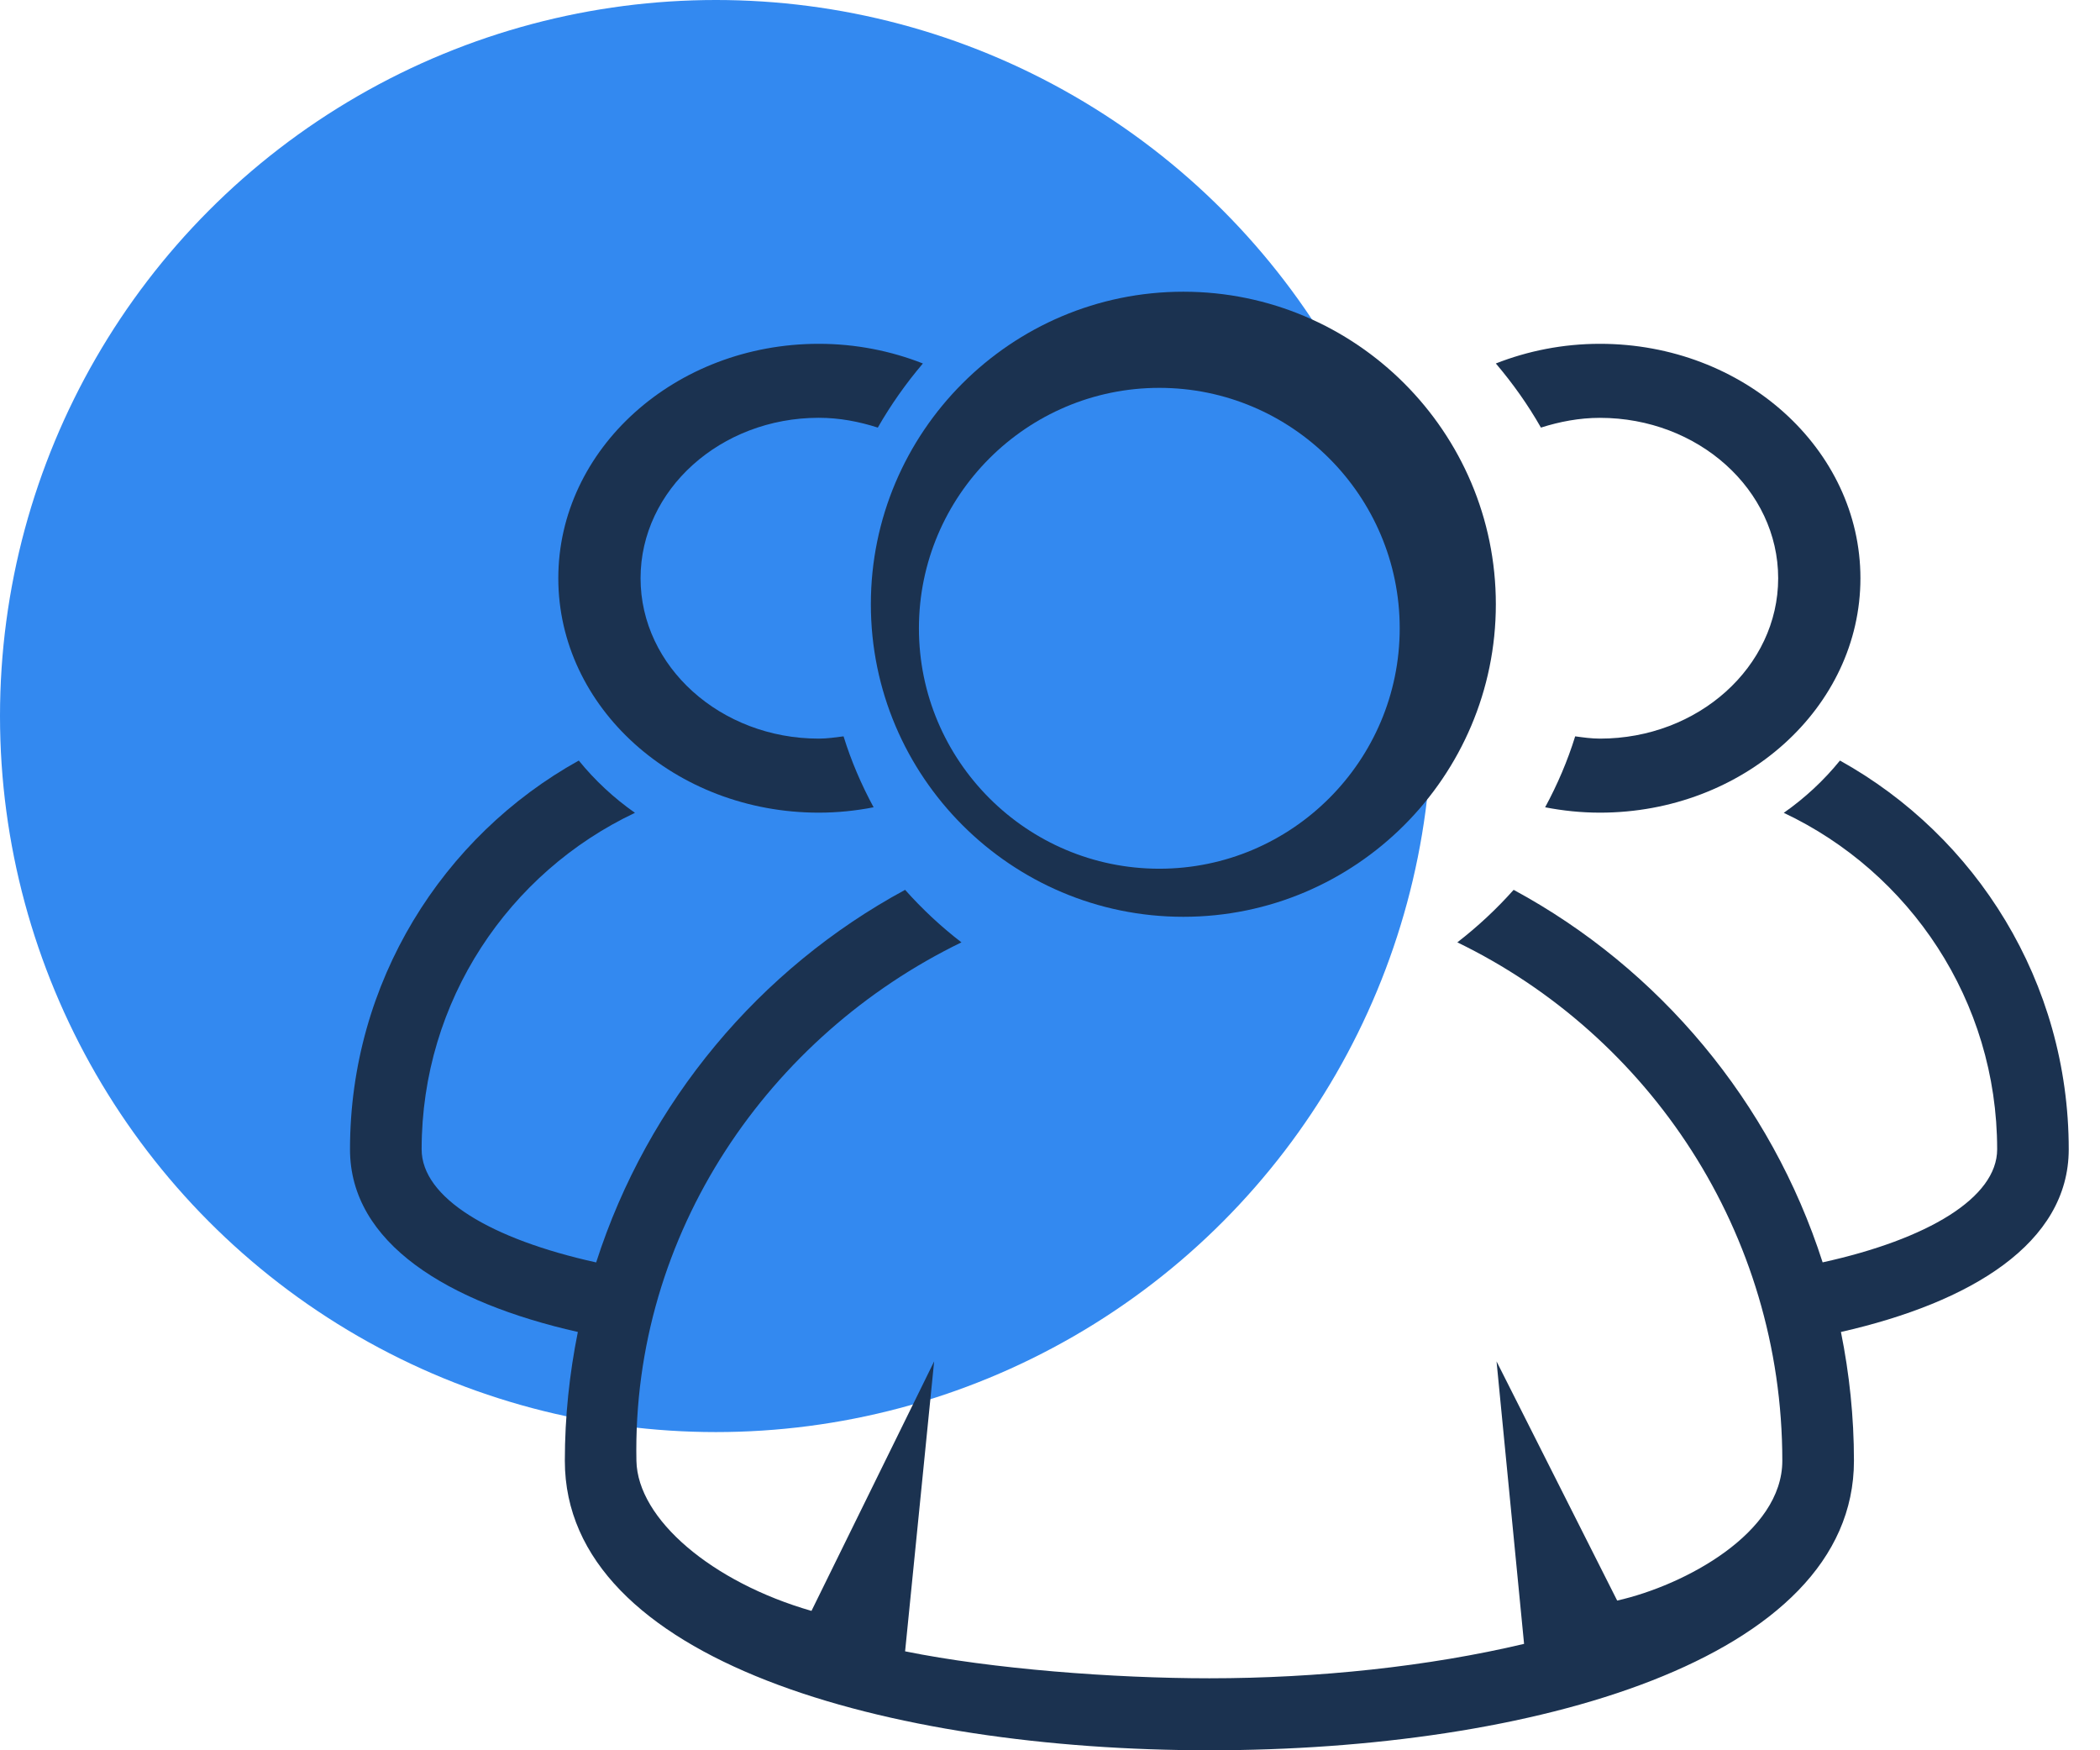 <?xml version="1.0" encoding="UTF-8"?>
<svg width="36px" height="30px" viewBox="0 0 36 30" version="1.1" xmlns="http://www.w3.org/2000/svg" xmlns:xlink="http://www.w3.org/1999/xlink">
    <!-- Generator: sketchtool 55.2 (78181) - https://sketchapp.com -->
    <title>BDF8901C-DF43-40FD-A249-47B6185EBEF8</title>
    <desc>Created with sketchtool.</desc>
    <g id="Target" stroke="none" stroke-width="1" fill="none" fill-rule="evenodd">
        <g id="HHG_Lead_Collection_Target_Pages_Links" transform="translate(-110, -316)">
            <g id="Group-16" transform="translate(110, 316)">
                <g id="Group-9" transform="translate(0, -0)">
                    <circle id="Oval-Copy-2" fill="#3389F0" cx="12.273" cy="12.273" r="12.273"></circle>
                    <g id="Group-8" transform="translate(6, 5)" fill="#1B3250" fill-rule="nonzero">
                        <path d="M29.464,14.699 C29.464,11.833 27.878,9.333 25.542,8.036 C25.265,8.378 24.94,8.679 24.579,8.932 C26.736,9.95 28.237,12.149 28.237,14.699 C28.237,15.53 27.048,16.24 25.245,16.637 C24.362,13.887 22.444,11.601 19.948,10.252 C19.655,10.581 19.332,10.882 18.983,11.152 C22.273,12.748 24.554,16.126 24.554,20.038 C24.554,21.272 22.885,22.172 21.723,22.434 L19.655,18.334 L20.127,23.176 C18.495,23.563 16.593,23.766 14.732,23.766 C13.091,23.766 11.009,23.607 9.516,23.304 L10.014,18.334 L7.911,22.611 C6.209,22.121 4.93,21.041 4.91,20.038 C4.834,16.127 7.191,12.749 10.482,11.152 C10.132,10.883 9.809,10.581 9.516,10.252 C7.021,11.601 5.103,13.888 4.22,16.638 C2.416,16.24 1.228,15.531 1.228,14.699 C1.228,12.15 2.728,9.951 4.885,8.932 C4.524,8.679 4.2,8.378 3.922,8.036 C1.587,9.333 0,11.833 0,14.7 C0,16.31 1.678,17.326 3.906,17.83 C3.762,18.544 3.683,19.282 3.683,20.038 C3.683,23.466 9.233,25 14.732,25 C20.232,25 25.782,23.466 25.782,20.038 C25.782,19.282 25.703,18.544 25.559,17.83 C27.786,17.325 29.464,16.31 29.464,14.699 Z" id="Path"></path>
                        <path d="M8.036,8.929 C8.358,8.929 8.673,8.896 8.976,8.837 C8.766,8.449 8.592,8.044 8.461,7.621 C8.321,7.639 8.181,7.66 8.036,7.66 C6.352,7.66 4.981,6.426 4.981,4.911 C4.981,3.395 6.352,2.161 8.036,2.161 C8.393,2.161 8.73,2.227 9.048,2.329 C9.27,1.941 9.529,1.574 9.821,1.23 C9.274,1.015 8.671,0.893 8.036,0.893 C5.574,0.893 3.571,2.695 3.571,4.911 C3.571,7.127 5.574,8.929 8.036,8.929 Z" id="Path"></path>
                        <path d="M21.428,2.162 C23.113,2.162 24.483,3.395 24.483,4.911 C24.483,6.427 23.113,7.66 21.428,7.66 C21.283,7.66 21.143,7.64 21.003,7.621 C20.872,8.044 20.698,8.449 20.488,8.837 C20.792,8.896 21.106,8.929 21.428,8.929 C23.89,8.929 25.893,7.126 25.893,4.911 C25.893,2.695 23.89,0.893 21.428,0.893 C20.793,0.893 20.19,1.015 19.643,1.23 C19.935,1.574 20.195,1.94 20.416,2.329 C20.734,2.228 21.072,2.162 21.428,2.162 Z" id="Path"></path>
                        <path d="M14.286,10.714 C17.24,10.714 19.643,8.311 19.643,5.357 C19.643,2.403 17.24,0 14.286,0 C11.332,0 8.929,2.403 8.929,5.357 C8.929,8.311 11.332,10.714 14.286,10.714 Z M13.874,1.648 C16.146,1.648 17.995,3.497 17.995,5.769 C17.995,8.041 16.146,9.89 13.874,9.89 C11.601,9.89 9.753,8.041 9.753,5.769 C9.753,3.497 11.602,1.648 13.874,1.648 Z" id="Shape"></path>
                    </g>
                </g>
            </g>
        </g>
    </g>
</svg>